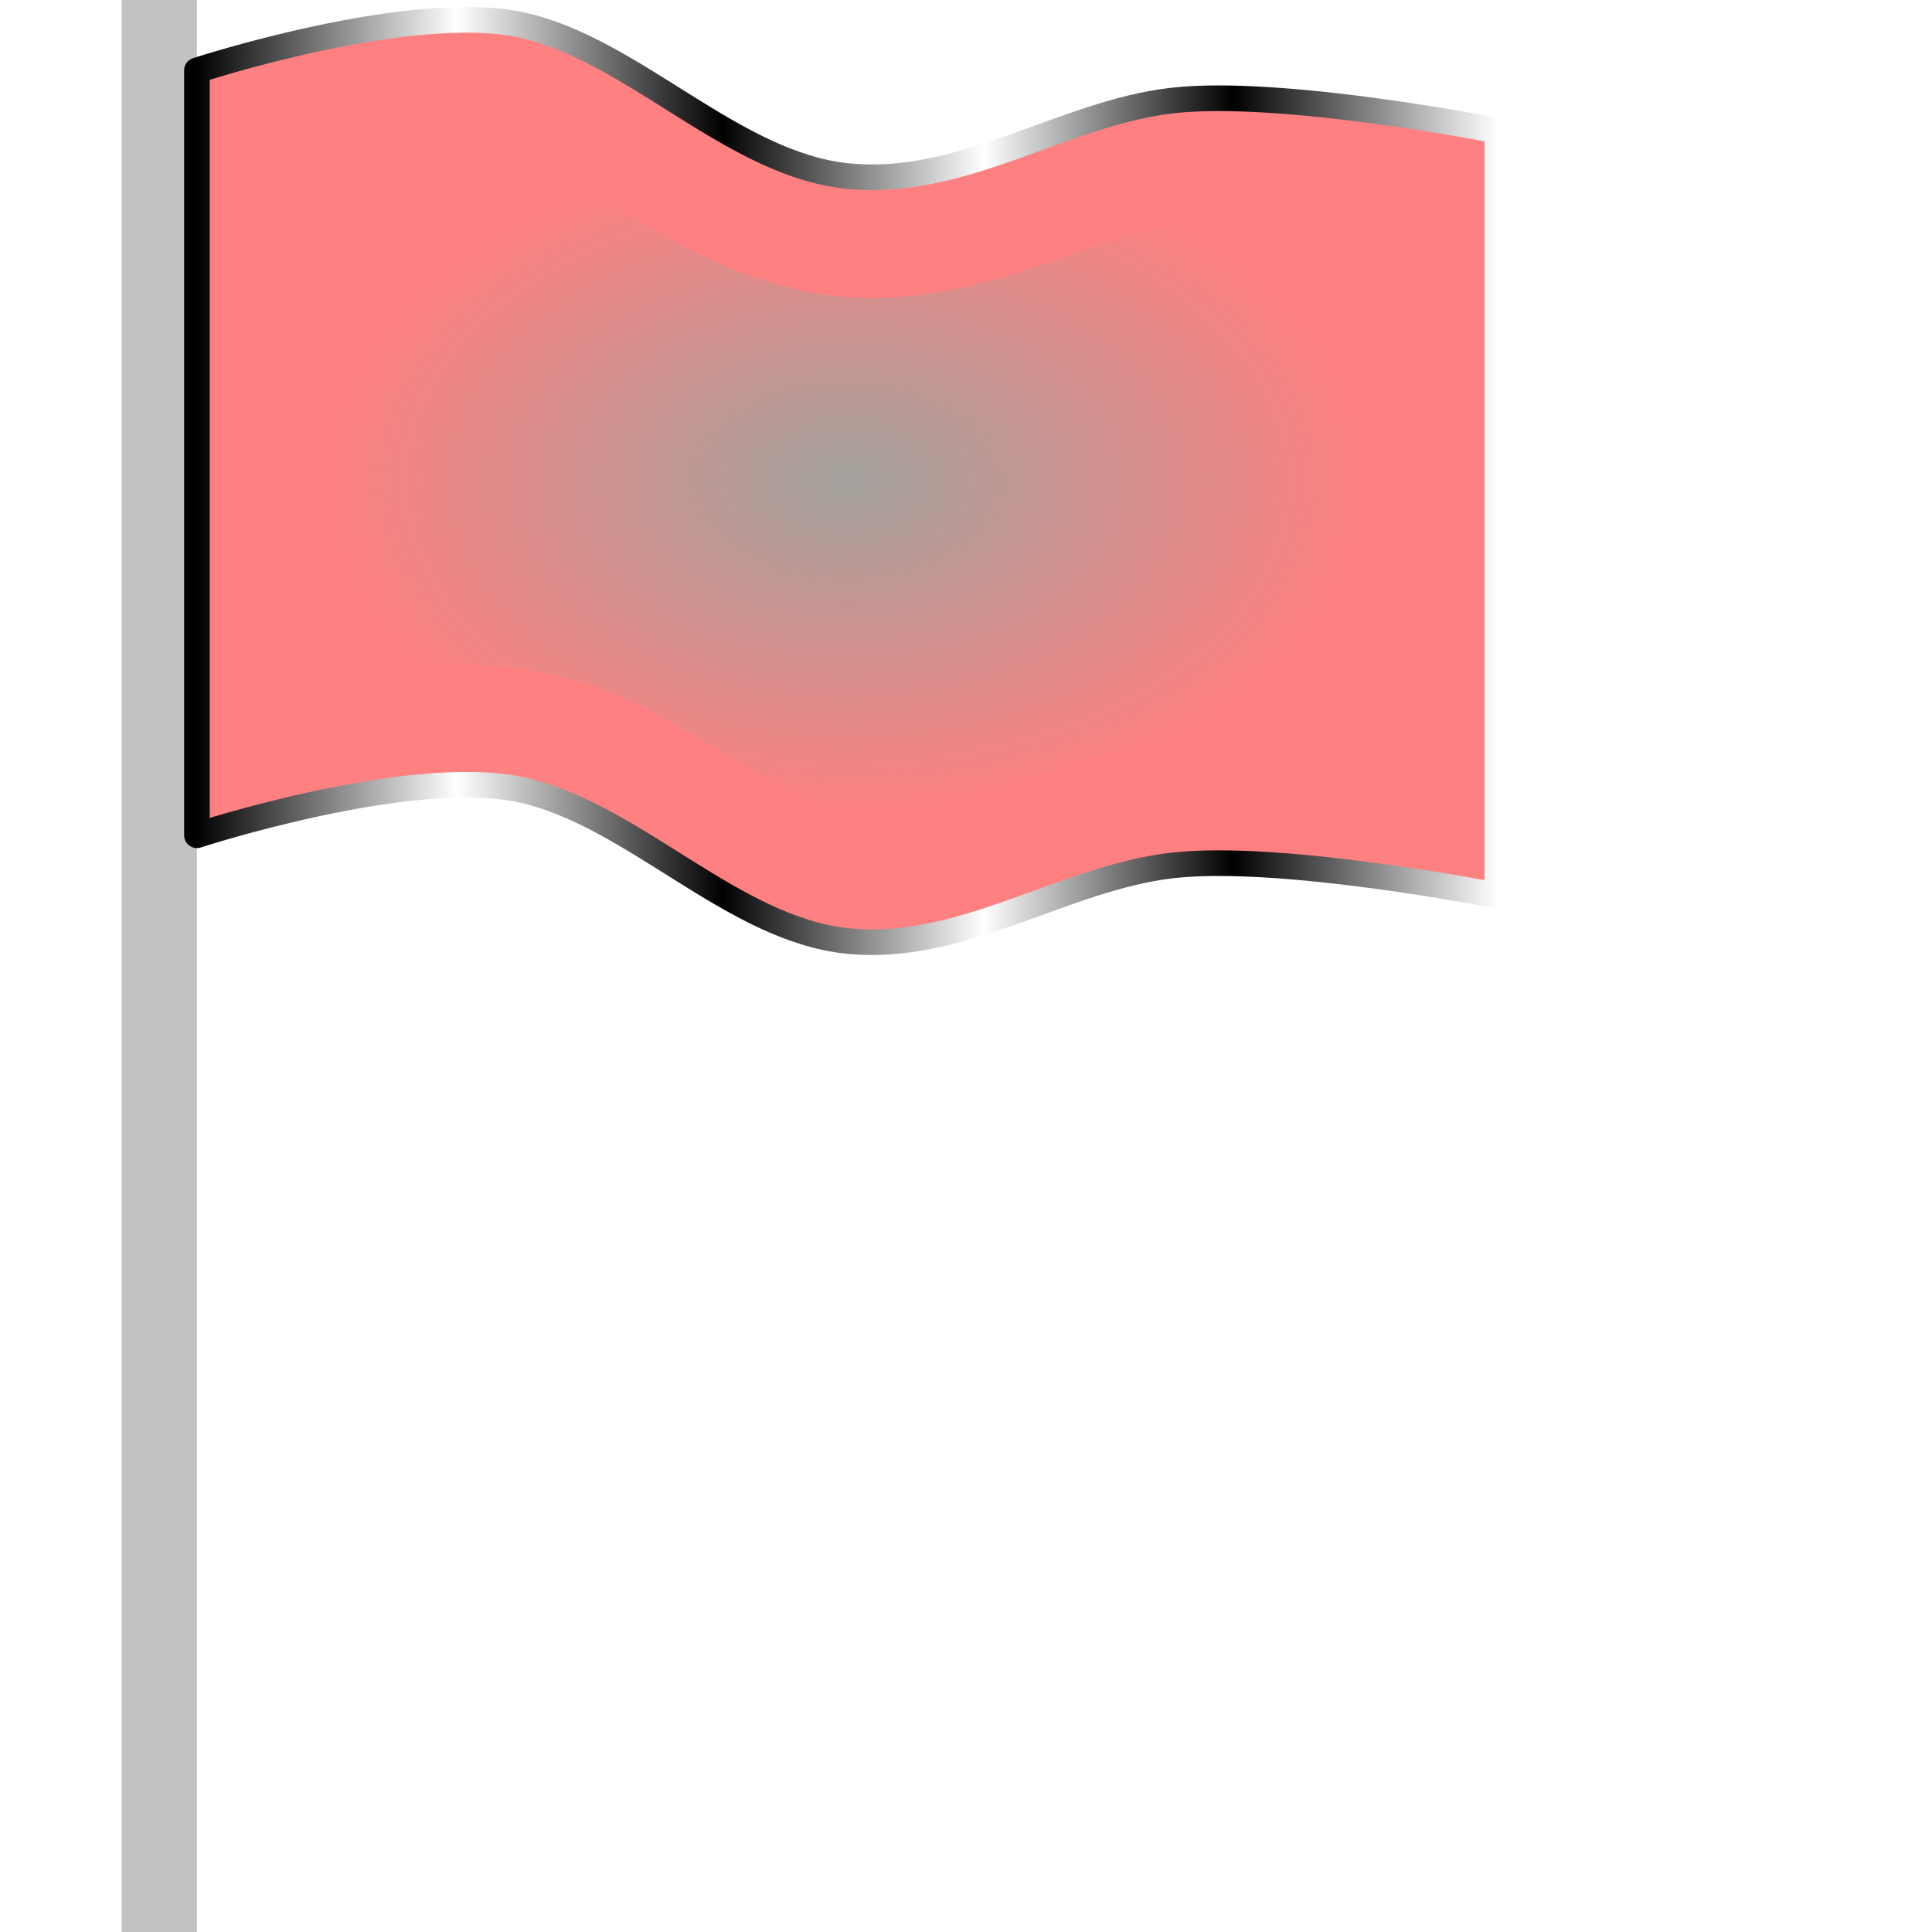 <?xml version="1.0" encoding="UTF-8" standalone="no"?>
<!-- Created with Inkscape (http://www.inkscape.org/) -->

<svg
   width="512"
   height="512"
   viewBox="0 0 135.467 135.467"
   version="1.1"
   id="svg5"
   inkscape:version="1.3.2 (091e20ef0f, 2023-11-25, custom)"
   sodipodi:docname="flag-pink.svg"
   xmlns:inkscape="http://www.inkscape.org/namespaces/inkscape"
   xmlns:sodipodi="http://sodipodi.sourceforge.net/DTD/sodipodi-0.dtd"
   xmlns:xlink="http://www.w3.org/1999/xlink"
   xmlns="http://www.w3.org/2000/svg"
   xmlns:svg="http://www.w3.org/2000/svg">
  <sodipodi:namedview
     id="namedview7"
     pagecolor="#292929"
     bordercolor="#666666"
     borderopacity="1"
     inkscape:showpageshadow="0"
     inkscape:pageopacity="0"
     inkscape:pagecheckerboard="1"
     inkscape:deskcolor="#1a1a1a"
     inkscape:document-units="px"
     showgrid="false"
     inkscape:zoom="1.3037281"
     inkscape:cx="172.96551"
     inkscape:cy="271.52901"
     inkscape:window-width="3256"
     inkscape:window-height="1080"
     inkscape:window-x="1864"
     inkscape:window-y="0"
     inkscape:window-maximized="0"
     inkscape:current-layer="layer1" />
  <defs
     id="defs2">
    <linearGradient
       id="linearGradient1"
       inkscape:collect="always">
      <stop
         style="stop-color:#a3a29d;stop-opacity:1;"
         offset="0"
         id="stop1" />
      <stop
         style="stop-color:#a3a29d;stop-opacity:0;"
         offset="1"
         id="stop2" />
    </linearGradient>
    <filter
       inkscape:collect="always"
       style="color-interpolation-filters:sRGB"
       id="filter1"
       x="-0.057"
       y="-0.088"
       width="1.113"
       height="1.177">
      <feGaussianBlur
         inkscape:collect="always"
         stdDeviation="1.756"
         id="feGaussianBlur1" />
    </filter>
    <radialGradient
       inkscape:collect="always"
       xlink:href="#linearGradient1"
       id="radialGradient2"
       cx="59.395"
       cy="33.705"
       fx="59.395"
       fy="33.705"
       r="41.351"
       gradientTransform="matrix(0.898,0,0,0.576,6.073,14.28)"
       gradientUnits="userSpaceOnUse" />
    <linearGradient
       id="linearGradient2"
       inkscape:collect="always">
      <stop
         style="stop-color:#000000;stop-opacity:1;"
         offset="0"
         id="stop3" />
      <stop
         style="stop-color:#ffffff;stop-opacity:1;"
         offset="0.2"
         id="stop7" />
      <stop
         style="stop-color:#000000;stop-opacity:1;"
         offset="0.404"
         id="stop8" />
      <stop
         style="stop-color:#ffffff;stop-opacity:1;"
         offset="0.605"
         id="stop9" />
      <stop
         style="stop-color:#000000;stop-opacity:1;"
         offset="0.797"
         id="stop10" />
      <stop
         style="stop-color:#ffffff;stop-opacity:1;"
         offset="1"
         id="stop6" />
    </linearGradient>
    <linearGradient
       inkscape:collect="always"
       xlink:href="#linearGradient2"
       id="linearGradient12"
       x1="13.809"
       y1="33.728"
       x2="104.988"
       y2="33.728"
       gradientUnits="userSpaceOnUse" />
  </defs>
  <g
     inkscape:label="Layer 1"
     inkscape:groupmode="layer"
     id="layer1">
    <rect
       style="fill:#c2c2c2;stroke-width:1.797;stroke-linejoin:round;paint-order:markers stroke fill;fill-opacity:1"
       id="rect1"
       width="5.269"
       height="135.467"
       x="8.54"
       y="0"
       ry="4.6999439e-16" />
    <path
       id="rect2"
       style="fill:#ff8080;stroke-width:1.797;stroke-linejoin:round;paint-order:markers stroke fill;fill-opacity:1;stroke:url(#linearGradient12)"
       d="m 13.809,4.934 c 0,0 14.995,-4.897 22.795,-3.175 7.8,1.722 14.749,9.749 22.795,10.583 8.046,0.834 15.146,-4.415 22.795,-5.292 7.649,-0.876 22.795,2.117 22.795,2.117 v 0 0 0 0 53.633 0 0 0 0 c 0,0 -15.146,-2.993 -22.795,-2.117 -7.649,0.876 -14.749,6.126 -22.795,5.292 -8.046,-0.834 -14.995,-8.861 -22.795,-10.583 -7.8,-1.722 -22.795,3.175 -22.795,3.175 v 0 0 0 0 z"
       sodipodi:nodetypes="czzzcccccccccczzzcccccc" />
    <path
       id="path1"
       style="mix-blend-mode:multiply;fill:url(#radialGradient2);stroke-width:1.797;stroke-linejoin:round;paint-order:markers stroke fill;filter:url(#filter1)"
       d="m 31.877,9.9 c -3.2,0.177 -6.494,0.772 -9.619,1.527 0.006,12.097 0.013,24.194 0.02,36.291 6.386,-1.281 13.202,-1.778 19.449,0.42 5.97,2.131 10.848,6.356 16.596,8.888 2.602,0.955 5.454,0.437 7.987,-0.481 5.567,-1.732 11.032,-4.258 16.956,-4.4 4.436,-0.259 8.87,0.234 13.265,0.792 -0.014,-12.184 -0.018,-24.367 -0.012,-36.551 -4.921,-0.694 -9.886,-1.443 -14.832,-0.575 -3.719,0.773 -7.28,2.405 -11.004,3.5 -4.843,1.528 -10.095,2.172 -15.075,0.908 C 50.486,19.038 45.943,16.234 41.588,13.421 38.67,11.609 35.457,9.618 31.877,9.9 Z" />
  </g>
</svg>
